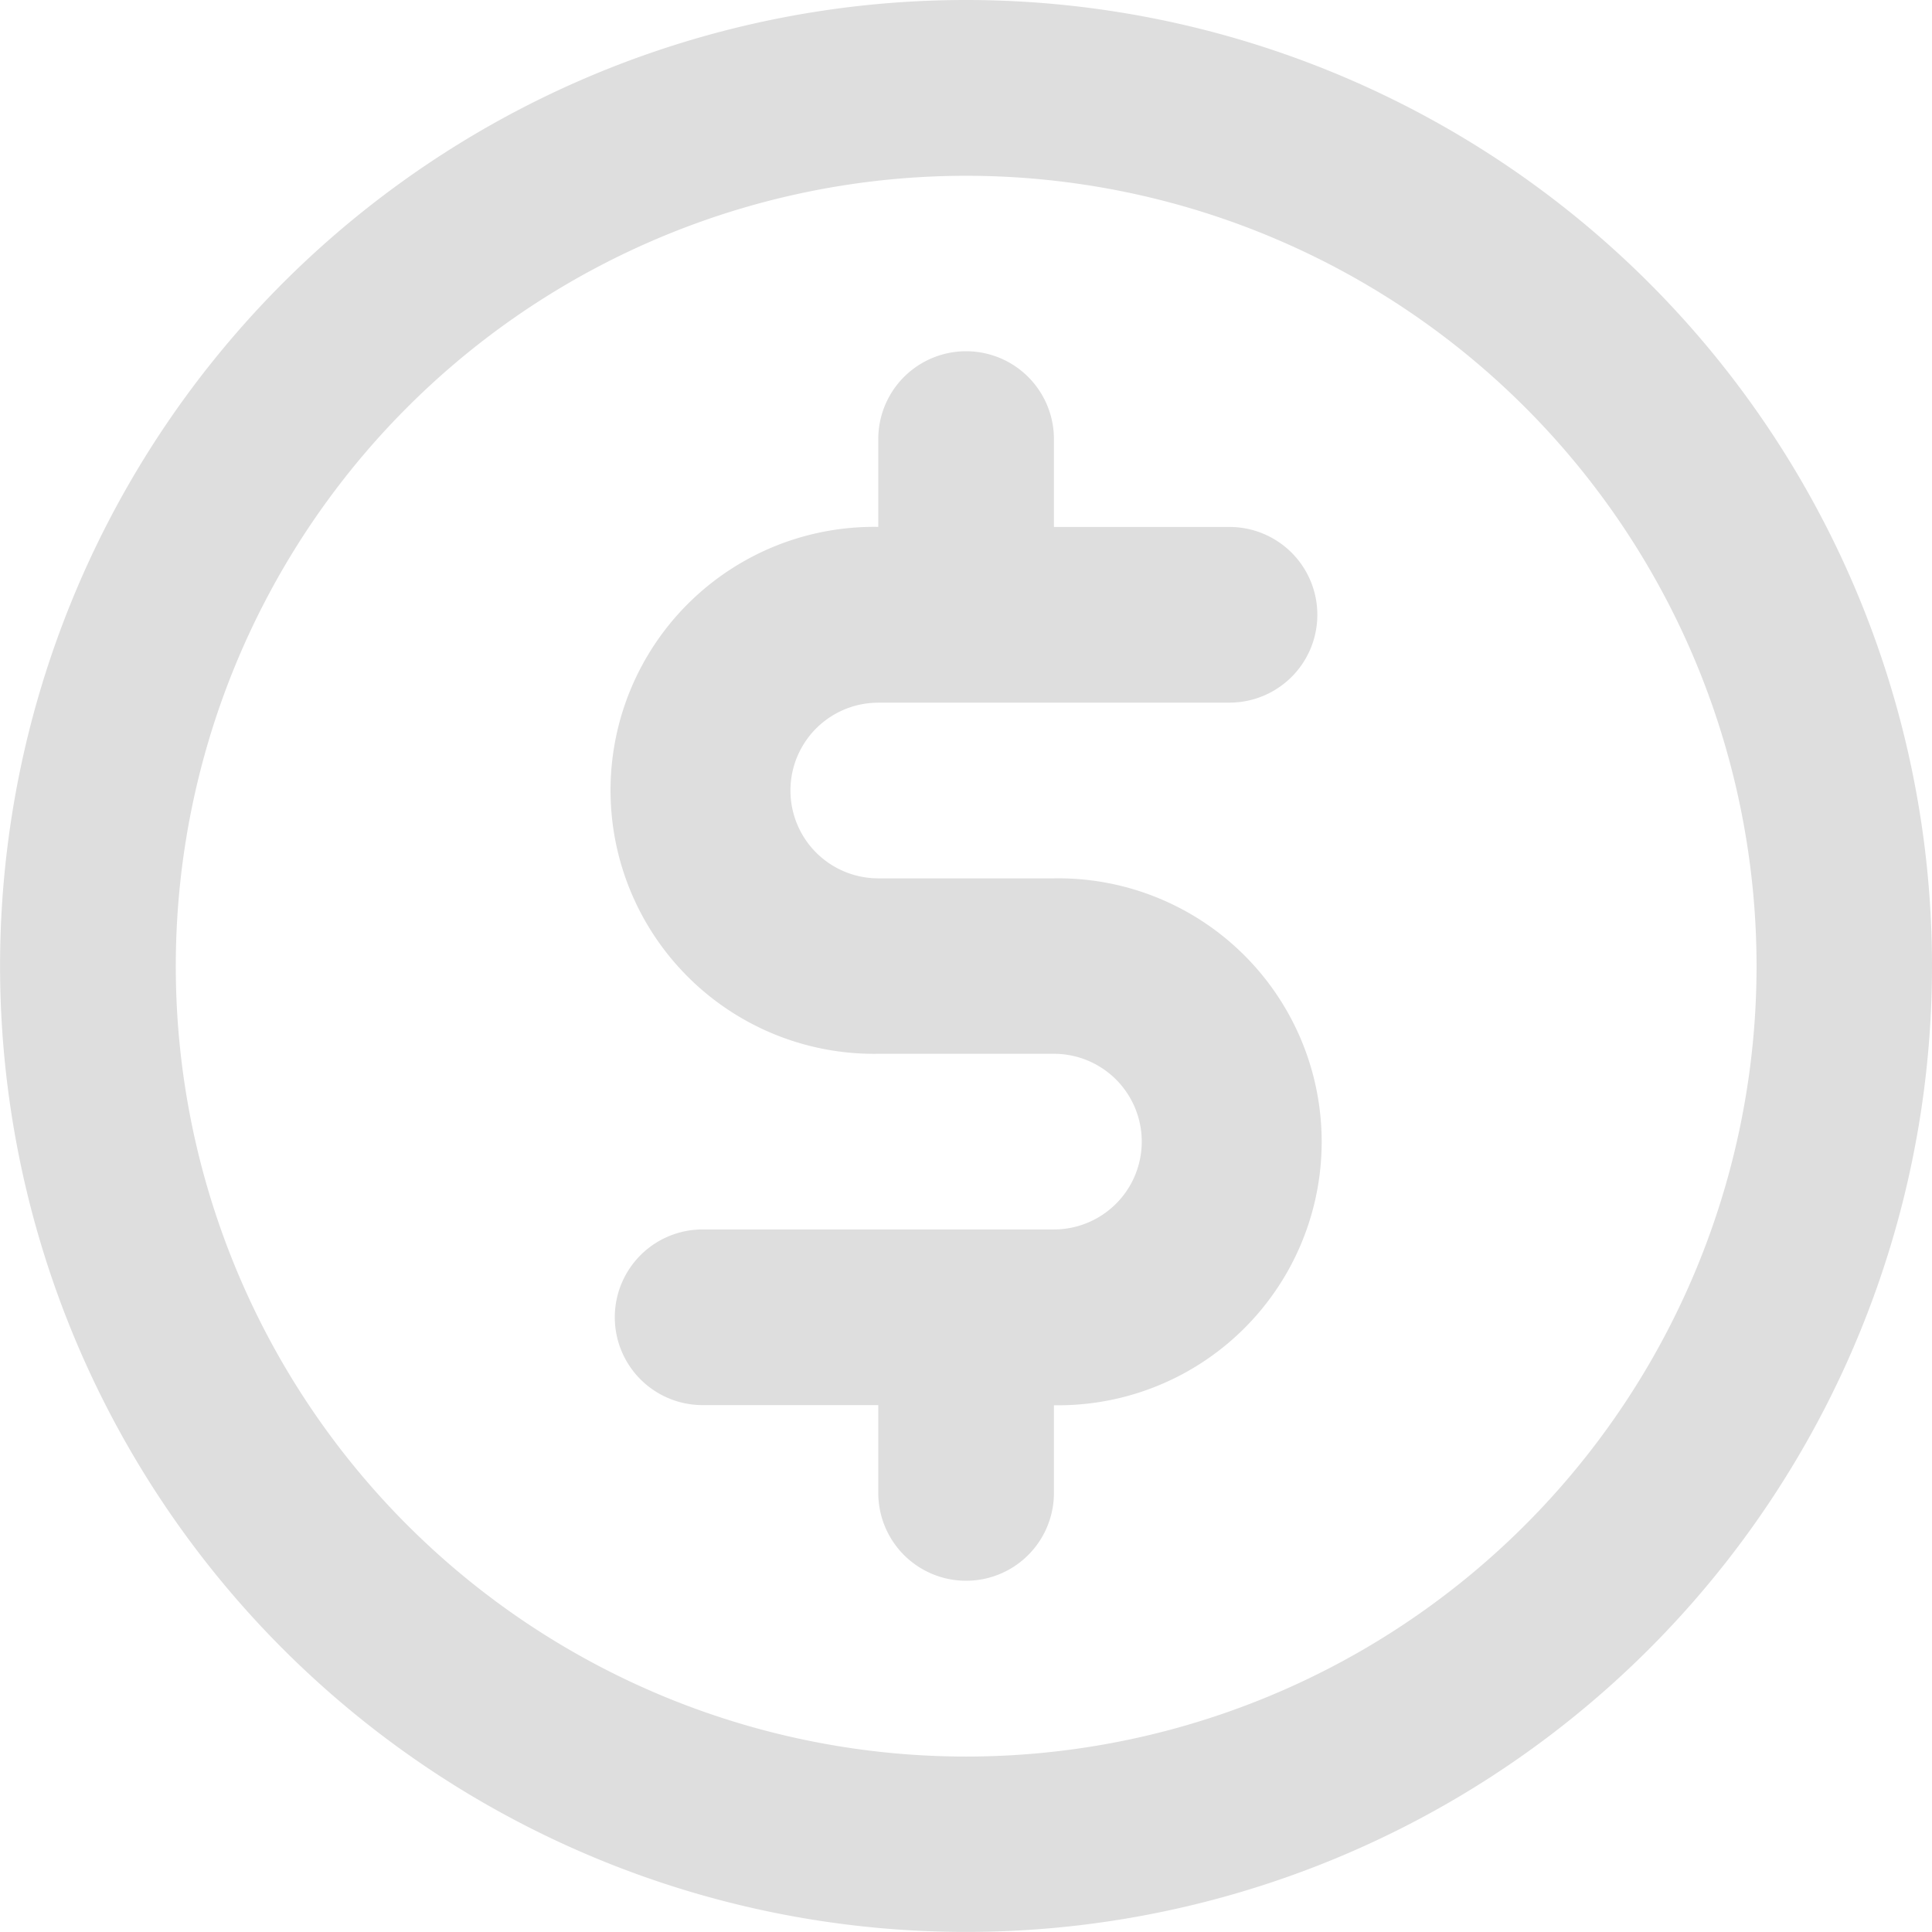 <svg xmlns="http://www.w3.org/2000/svg" width="28.047" height="28.047" viewBox="0 0 28.047 28.047">
  <path id="Path_285" data-name="Path 285" d="M13.749,11.2h5.1a1.275,1.275,0,1,0,0-2.55H16.3V7.374a1.275,1.275,0,0,0-2.55,0V8.649a3.825,3.825,0,1,0,0,7.649H16.3a1.275,1.275,0,1,1,0,2.55H11.2a1.275,1.275,0,0,0,0,2.55h2.55v1.275a1.275,1.275,0,1,0,2.55,0V21.4a3.825,3.825,0,1,0,0-7.649h-2.55a1.275,1.275,0,0,1,0-2.55ZM15.023,1A14.023,14.023,0,1,0,29.047,15.023,14.023,14.023,0,0,0,15.023,1Zm0,25.5A11.474,11.474,0,1,1,26.5,15.023,11.474,11.474,0,0,1,15.023,26.5Z" transform="translate(-1 -1)" fill="#dedede"/>
</svg>
